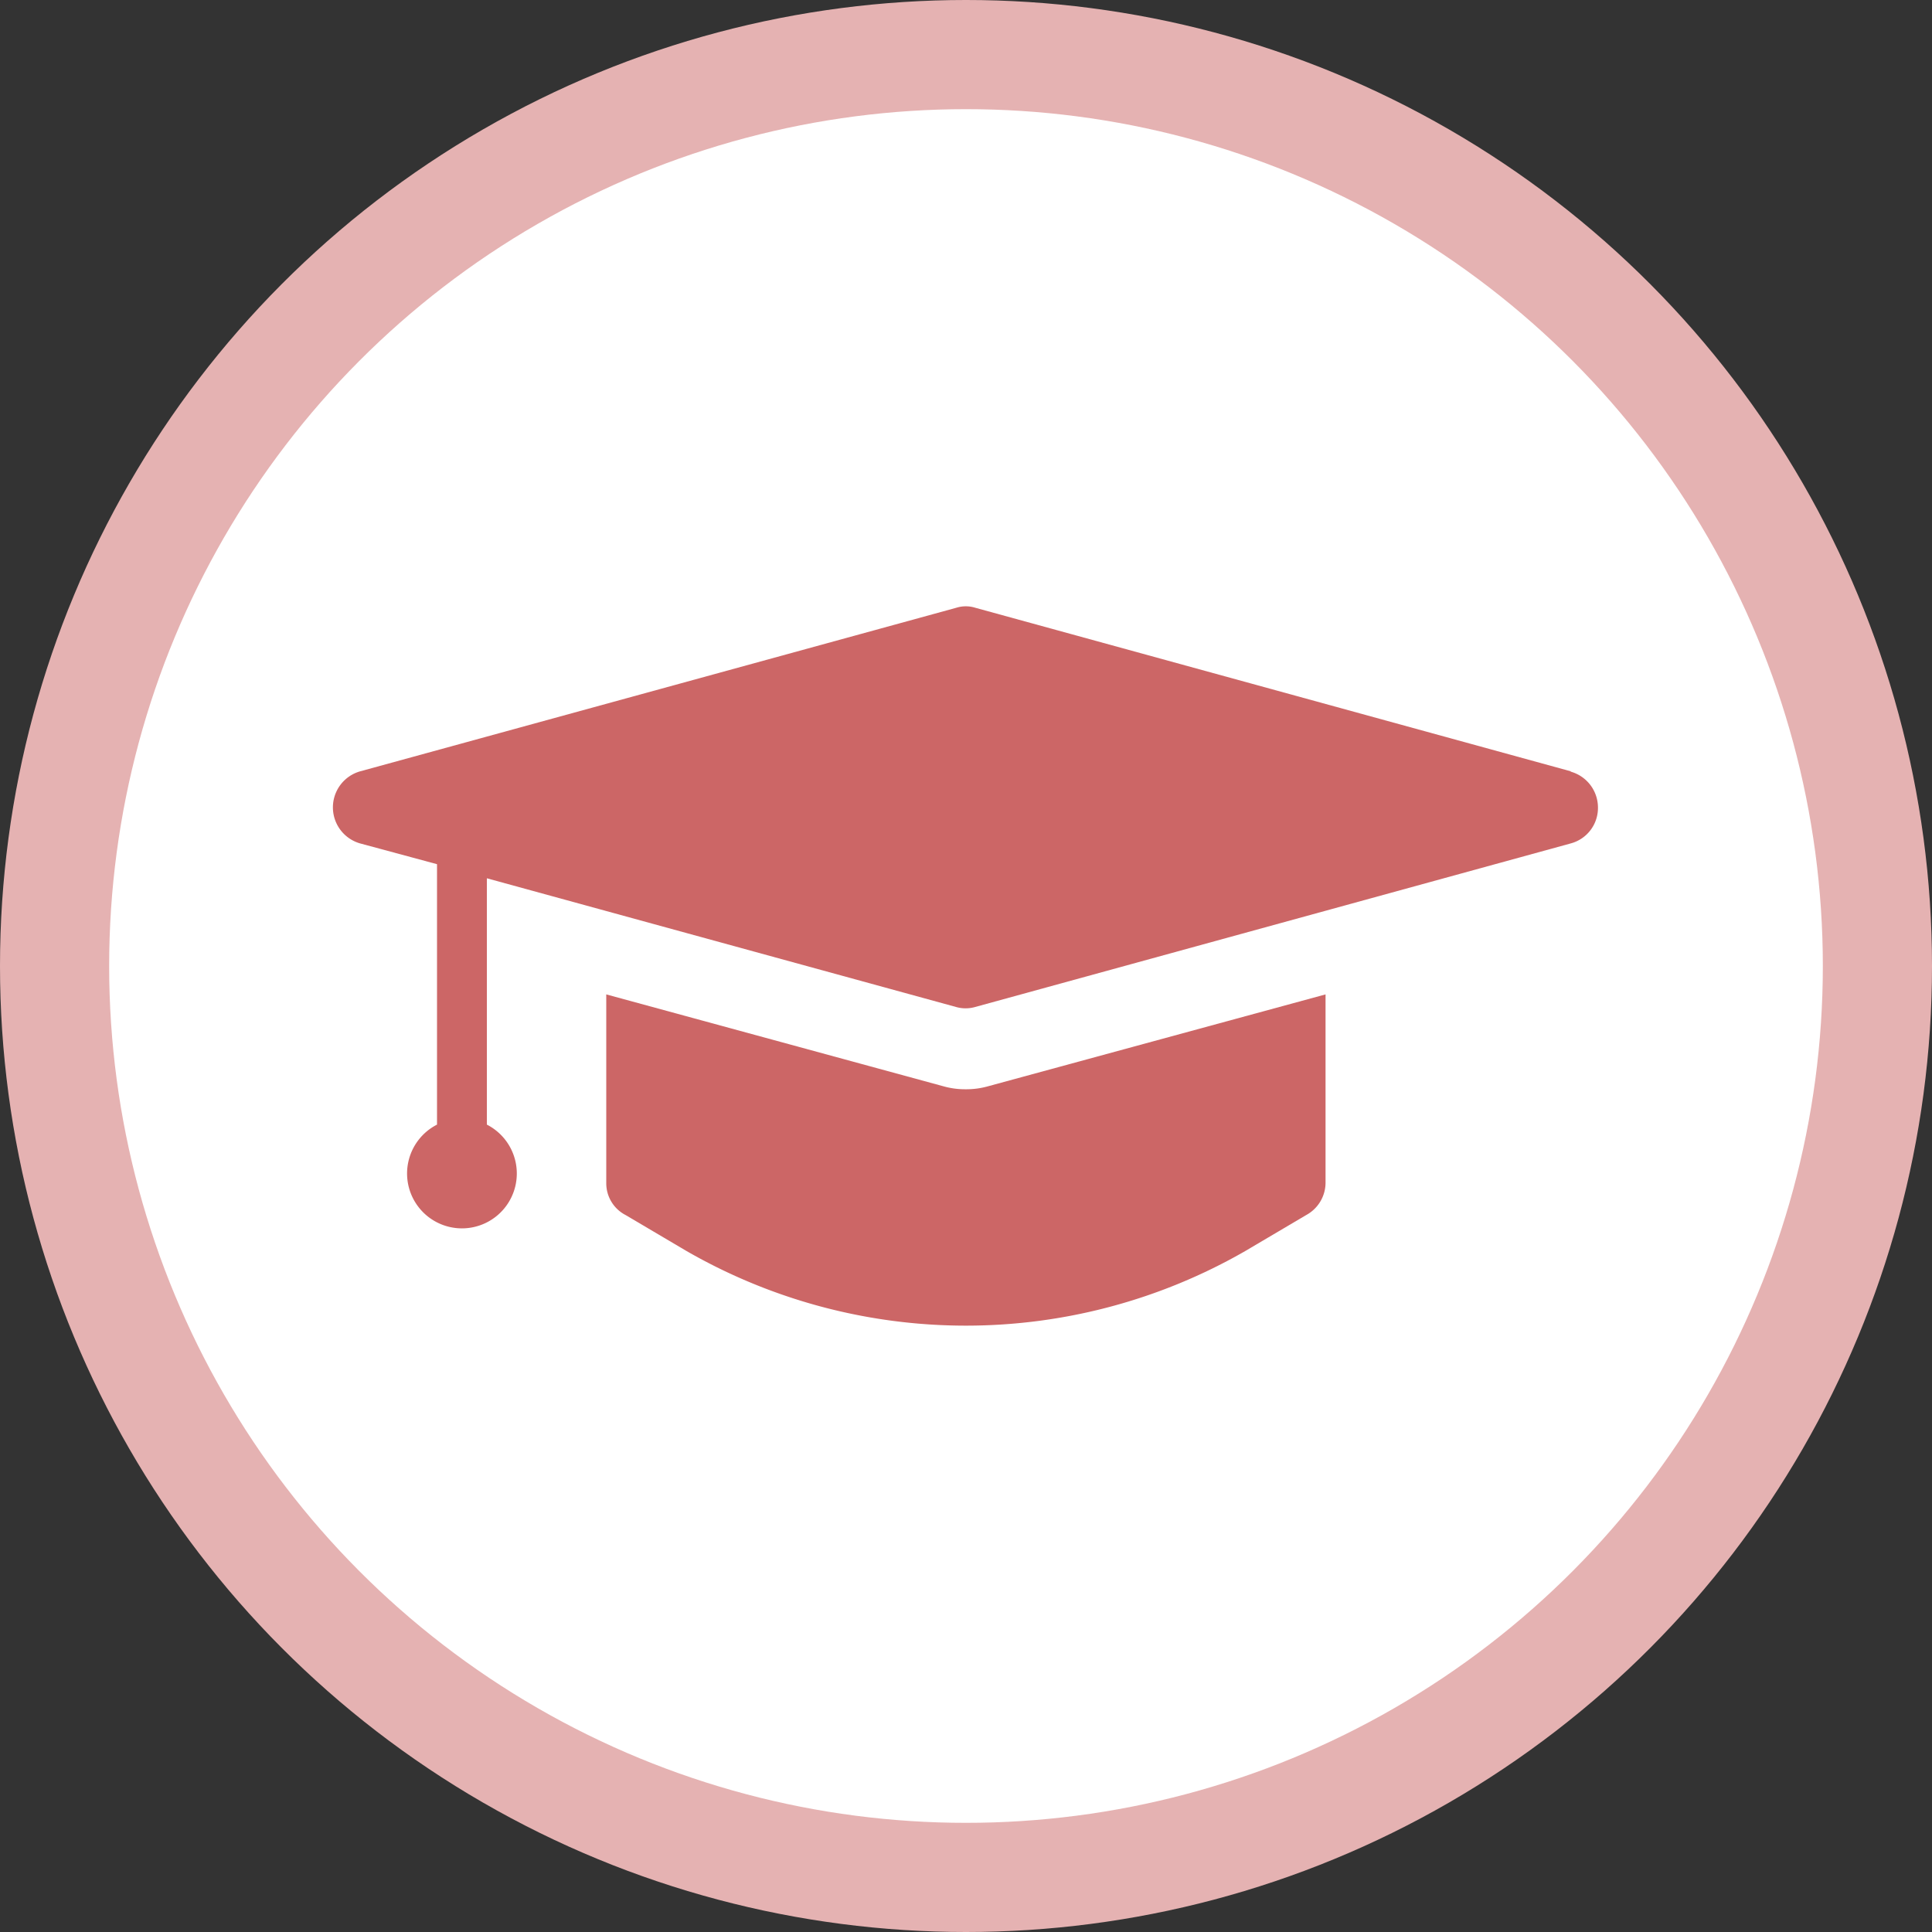 <svg id="Cursos" xmlns="http://www.w3.org/2000/svg" viewBox="0 0 100 100">
    <rect x="0" y="0" width="100" height="100" fill="#333333" stroke="none"/>
    <defs>
        <style>.cls-1{fill:#e5b2b2;}.cls-2{fill:#fff;}.cls-3{fill:#c66;}</style>
    </defs>
    <circle class="cls-1" cx="50" cy="50" r="50"/>
    <circle class="cls-2" cx="50" cy="50" r="44.35"/>
    <path class="cls-3" d="M50,56.38a4.13,4.13,0,0,1-1.19-.16L31.38,51.47v9.76a1.85,1.85,0,0,0,1,1.66l3.15,1.86a29,29,0,0,0,28.93,0l3.15-1.86a1.91,1.91,0,0,0,1-1.66V51.47L51.16,56.22a4.13,4.13,0,0,1-1.19.16Z"/>
    <path class="cls-3" d="M81.33,39.93,50.49,31.46a1.65,1.65,0,0,0-1,0L18.62,39.93a1.94,1.94,0,0,0,0,3.72l4,1.08V58.21a2.84,2.84,0,1,0,2.58,0V45.46l24.28,6.66a1.8,1.8,0,0,0,1,0l30.84-8.47a1.9,1.9,0,0,0,1.39-1.86,1.93,1.93,0,0,0-1.45-1.86Z"/>
</svg>
